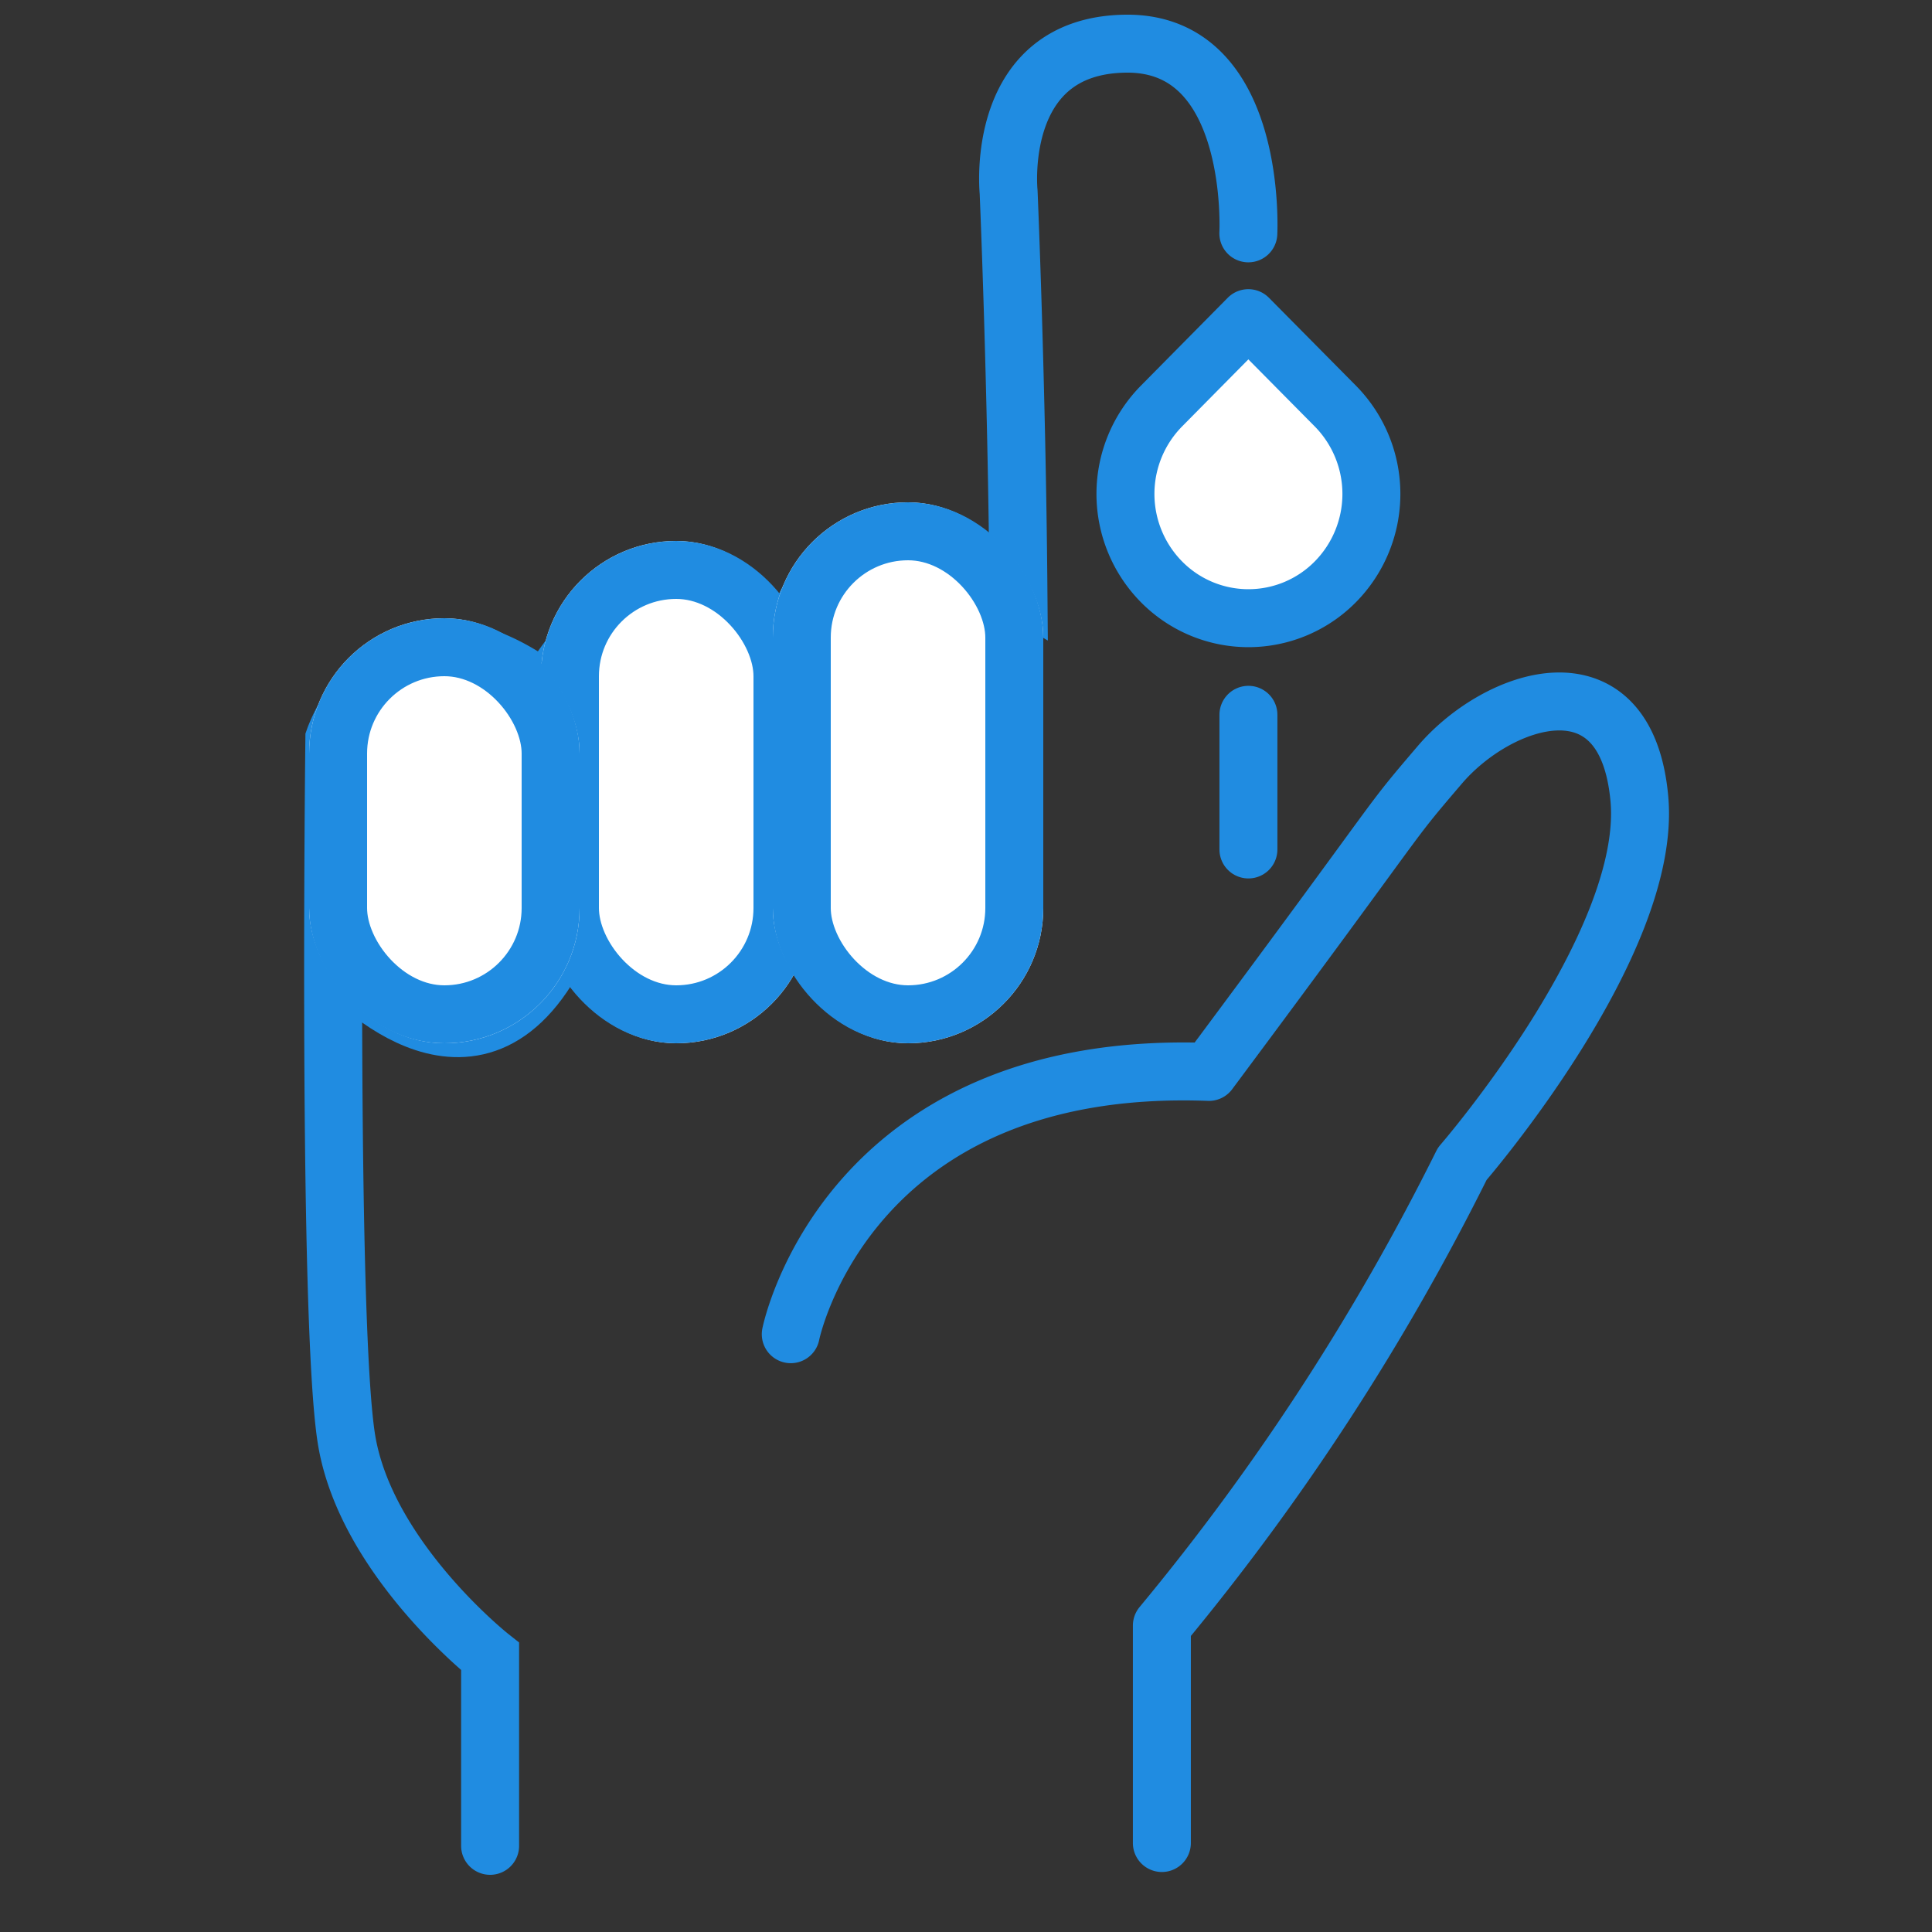 <svg xmlns="http://www.w3.org/2000/svg" xmlns:xlink="http://www.w3.org/1999/xlink" width="50" height="50" viewBox="0 0 50 50"><rect x="0" y="0" width="50" height="50" fill="#333333" stroke="none"/><defs><style>.a,.e,.f{fill:#fff;}.a{stroke:#707070;}.b{clip-path:url(#a);}.c,.d,.h{fill:none;}.c,.d,.e,.f{stroke:#208ce1;stroke-width:1.5px;}.c,.d,.f{stroke-linecap:round;}.d,.f{stroke-linejoin:round;}.g{stroke:none;}</style><clipPath id="a"><rect class="a" width="50" height="50" transform="translate(-664 -7430)"/></clipPath></defs><g class="b" transform="translate(664 7430)"><path class="c" d="M-651.316-7382.23v-4.9s-3.228-2.554-3.719-5.633-.312-18.119-.312-18.119,1.473-4.239,5.489-1.2a7.662,7.662,0,0,1,1.737-2.111c.842-.7,2.409-.962,4.278.923l.2.176c1.55-4.974,4.718-2.4,6-1.646-.044-5.36-.254-10.292-.254-10.292s-.391-3.8,3.035-3.838,3.169,4.909,3.169,4.909"/><path class="d" d="M-643.535-7395.471s1.424-7.136,10.822-6.788c5.4-7.252,4.475-6.19,5.976-7.948s4.815-2.9,5.163.87-4.583,9.457-4.583,9.457a61.841,61.841,0,0,1-7.774,11.95v5.627"/><path class="d" d="M-655.169-7405s3.347,3.793,5.534-.268c.134-4.775,0-6.783,0-6.783"/><g class="e" transform="translate(-650 -7416)"><rect class="g" width="7" height="13" rx="3.5"/><rect class="h" x="0.75" y="0.75" width="5.5" height="11.5" rx="2.75"/></g><g class="e" transform="translate(-644 -7417)"><rect class="g" width="7" height="14" rx="3.5"/><rect class="h" x="0.75" y="0.75" width="5.5" height="12.5" rx="2.75"/></g><g class="e" transform="translate(-656 -7414)"><rect class="g" width="7" height="11" rx="3.5"/><rect class="h" x="0.75" y="0.75" width="5.5" height="9.5" rx="2.75"/></g><path class="f" d="M9.188,4.035,11.44,6.31a3.239,3.239,0,0,1,0,4.548,3.159,3.159,0,0,1-4.5,0,3.239,3.239,0,0,1,0-4.548Z" transform="translate(-640.881 -7425.801)"/><path class="c" d="M-631.691-7412.716v3.485" transform="translate(0 1.215)"/></g></svg>